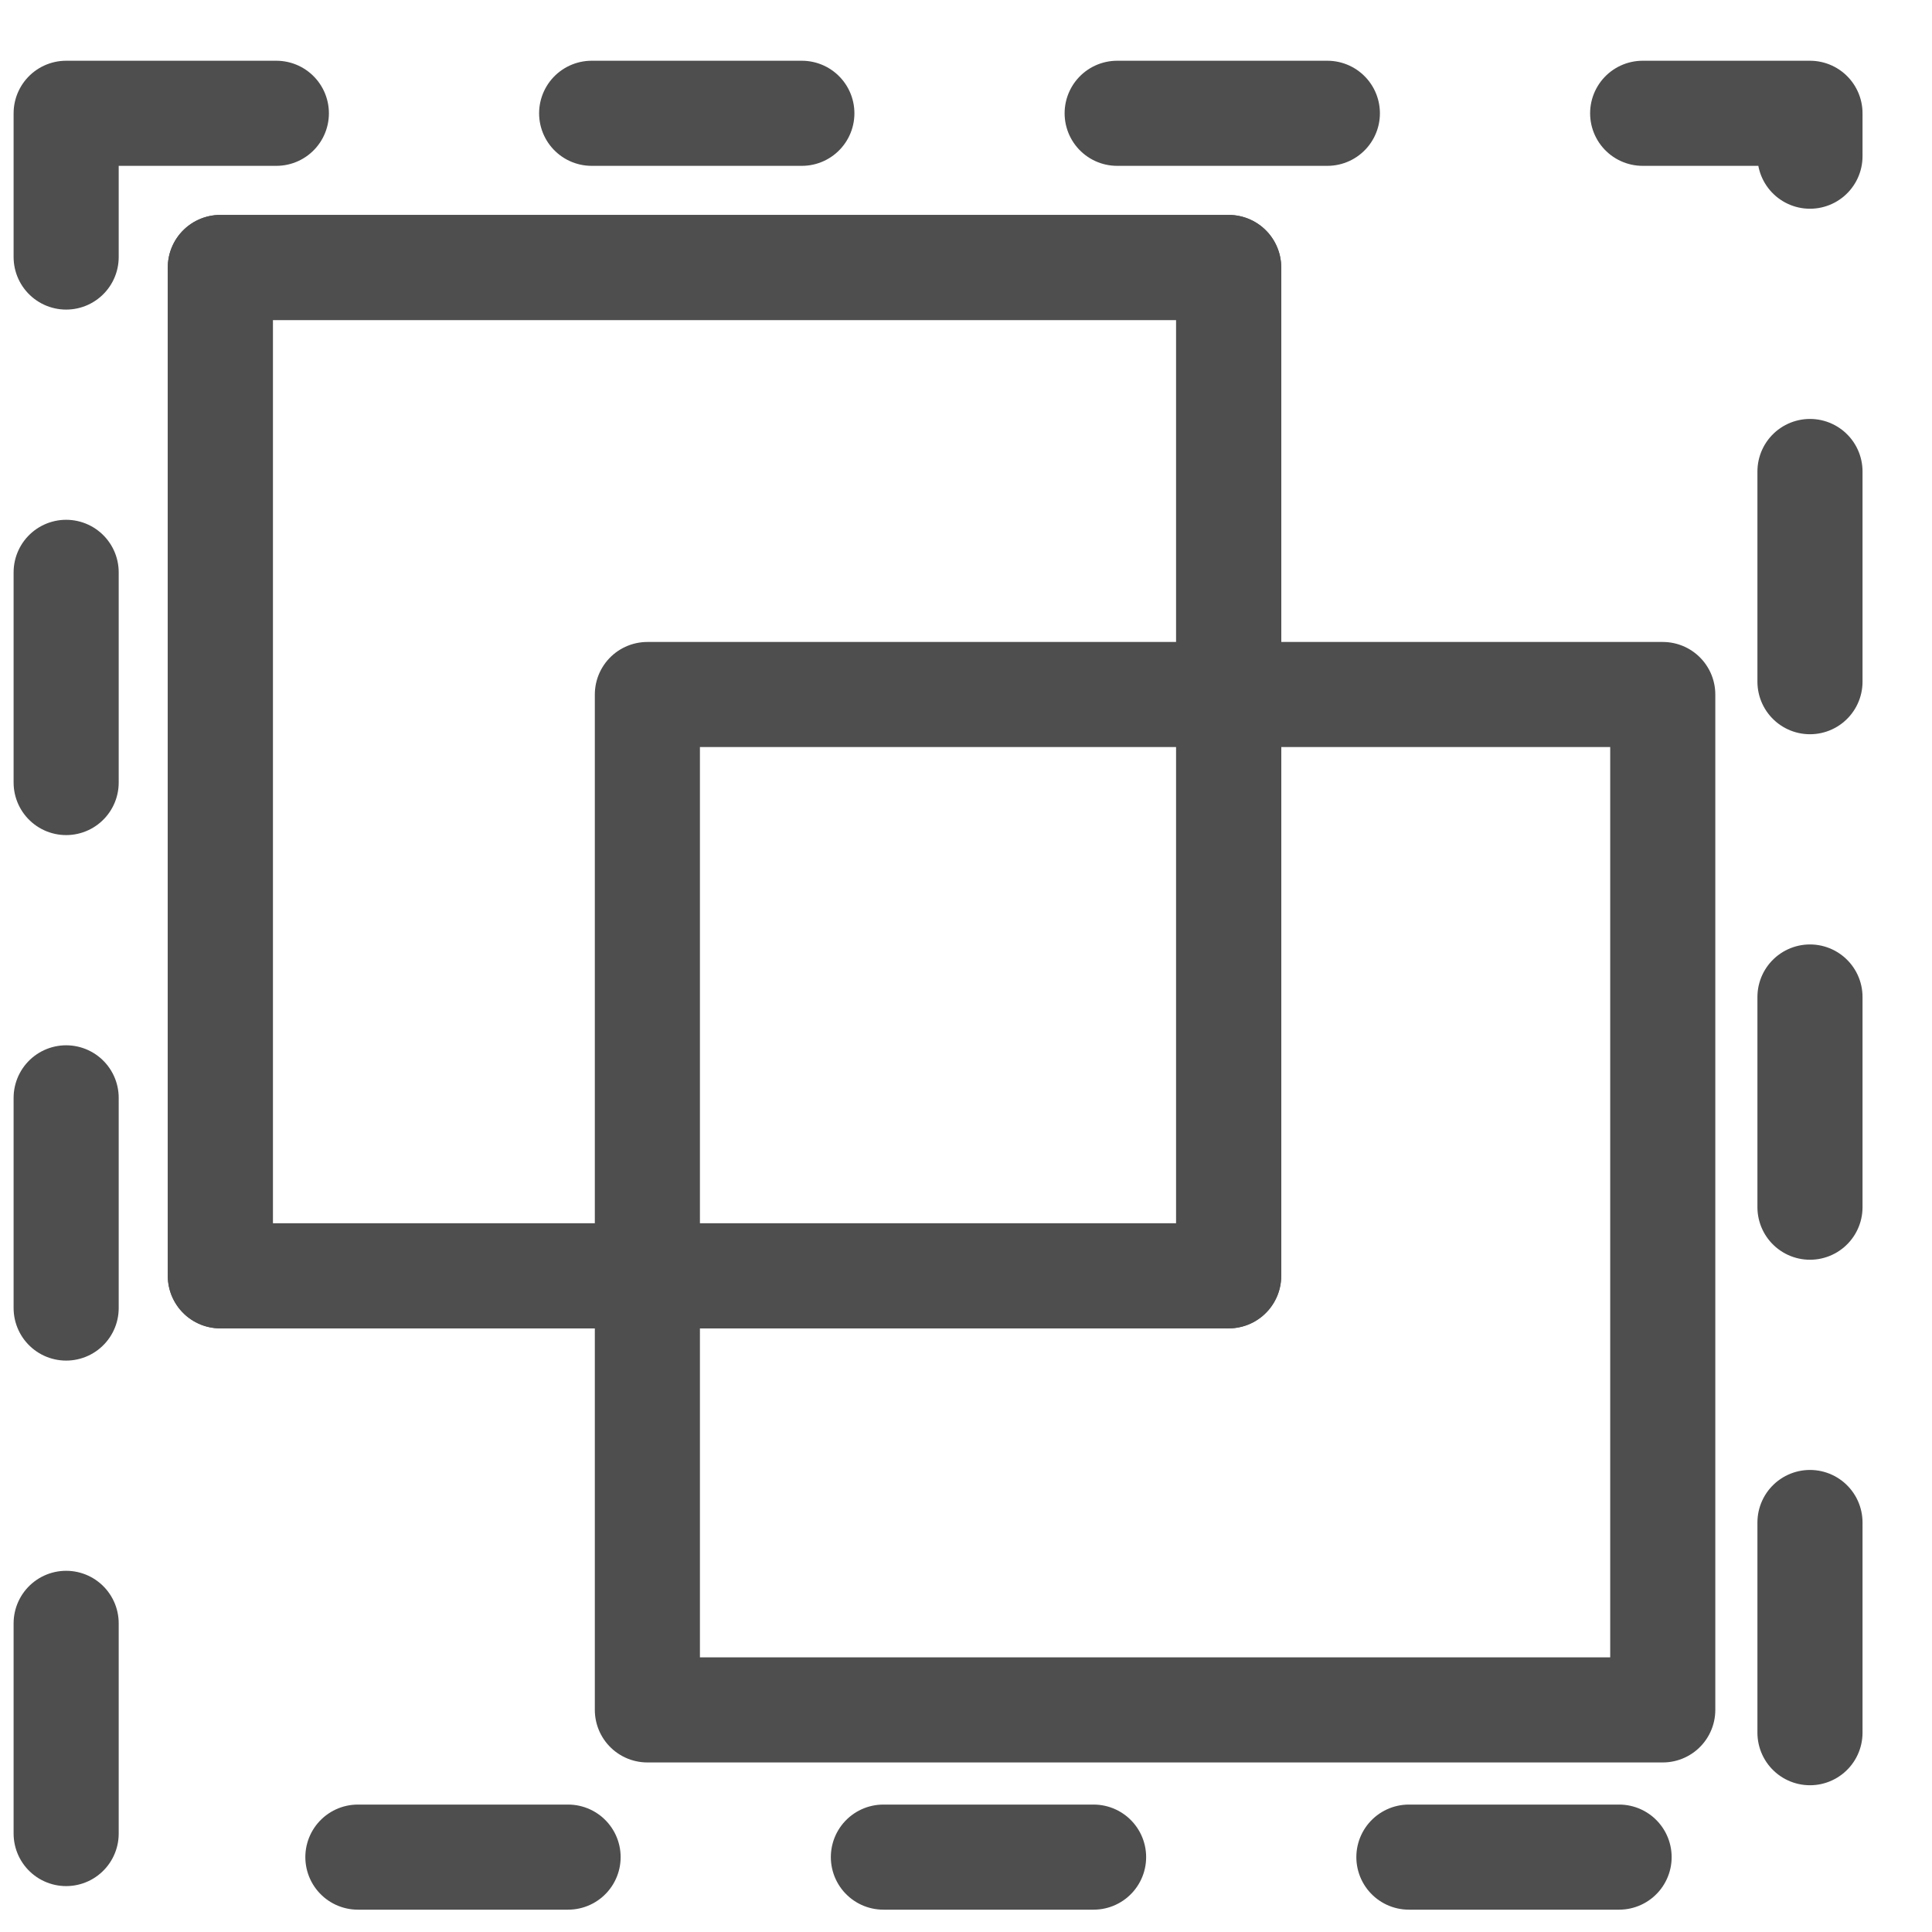 <?xml version="1.0" encoding="UTF-8" standalone="no"?><!DOCTYPE svg PUBLIC "-//W3C//DTD SVG 1.1//EN" "http://www.w3.org/Graphics/SVG/1.1/DTD/svg11.dtd"><svg width="100%" height="100%" viewBox="0 0 25 25" version="1.1" xmlns="http://www.w3.org/2000/svg" xmlns:xlink="http://www.w3.org/1999/xlink" xml:space="preserve" xmlns:serif="http://www.serif.com/" style="fill-rule:evenodd;clip-rule:evenodd;stroke-linecap:round;stroke-linejoin:round;stroke-miterlimit:1.5;"><g><rect x="2.851" y="3.461" width="13.048" height="13.048" style="fill:none;stroke:#4e4e4e;stroke-width:1.36px;"/><rect x="2.851" y="3.461" width="13.048" height="13.048" style="fill:none;stroke:#4e4e4e;stroke-width:1.36px;"/><rect x="8.377" y="8.987" width="13.139" height="13.139" style="fill:none;stroke:#4e4e4e;stroke-width:1.36px;"/><rect x="0.856" y="1.466" width="22.565" height="22.565" style="fill:none;stroke:#4e4e4e;stroke-width:1.36px;stroke-dasharray:2.72,4.08,0,0;"/></g></svg>